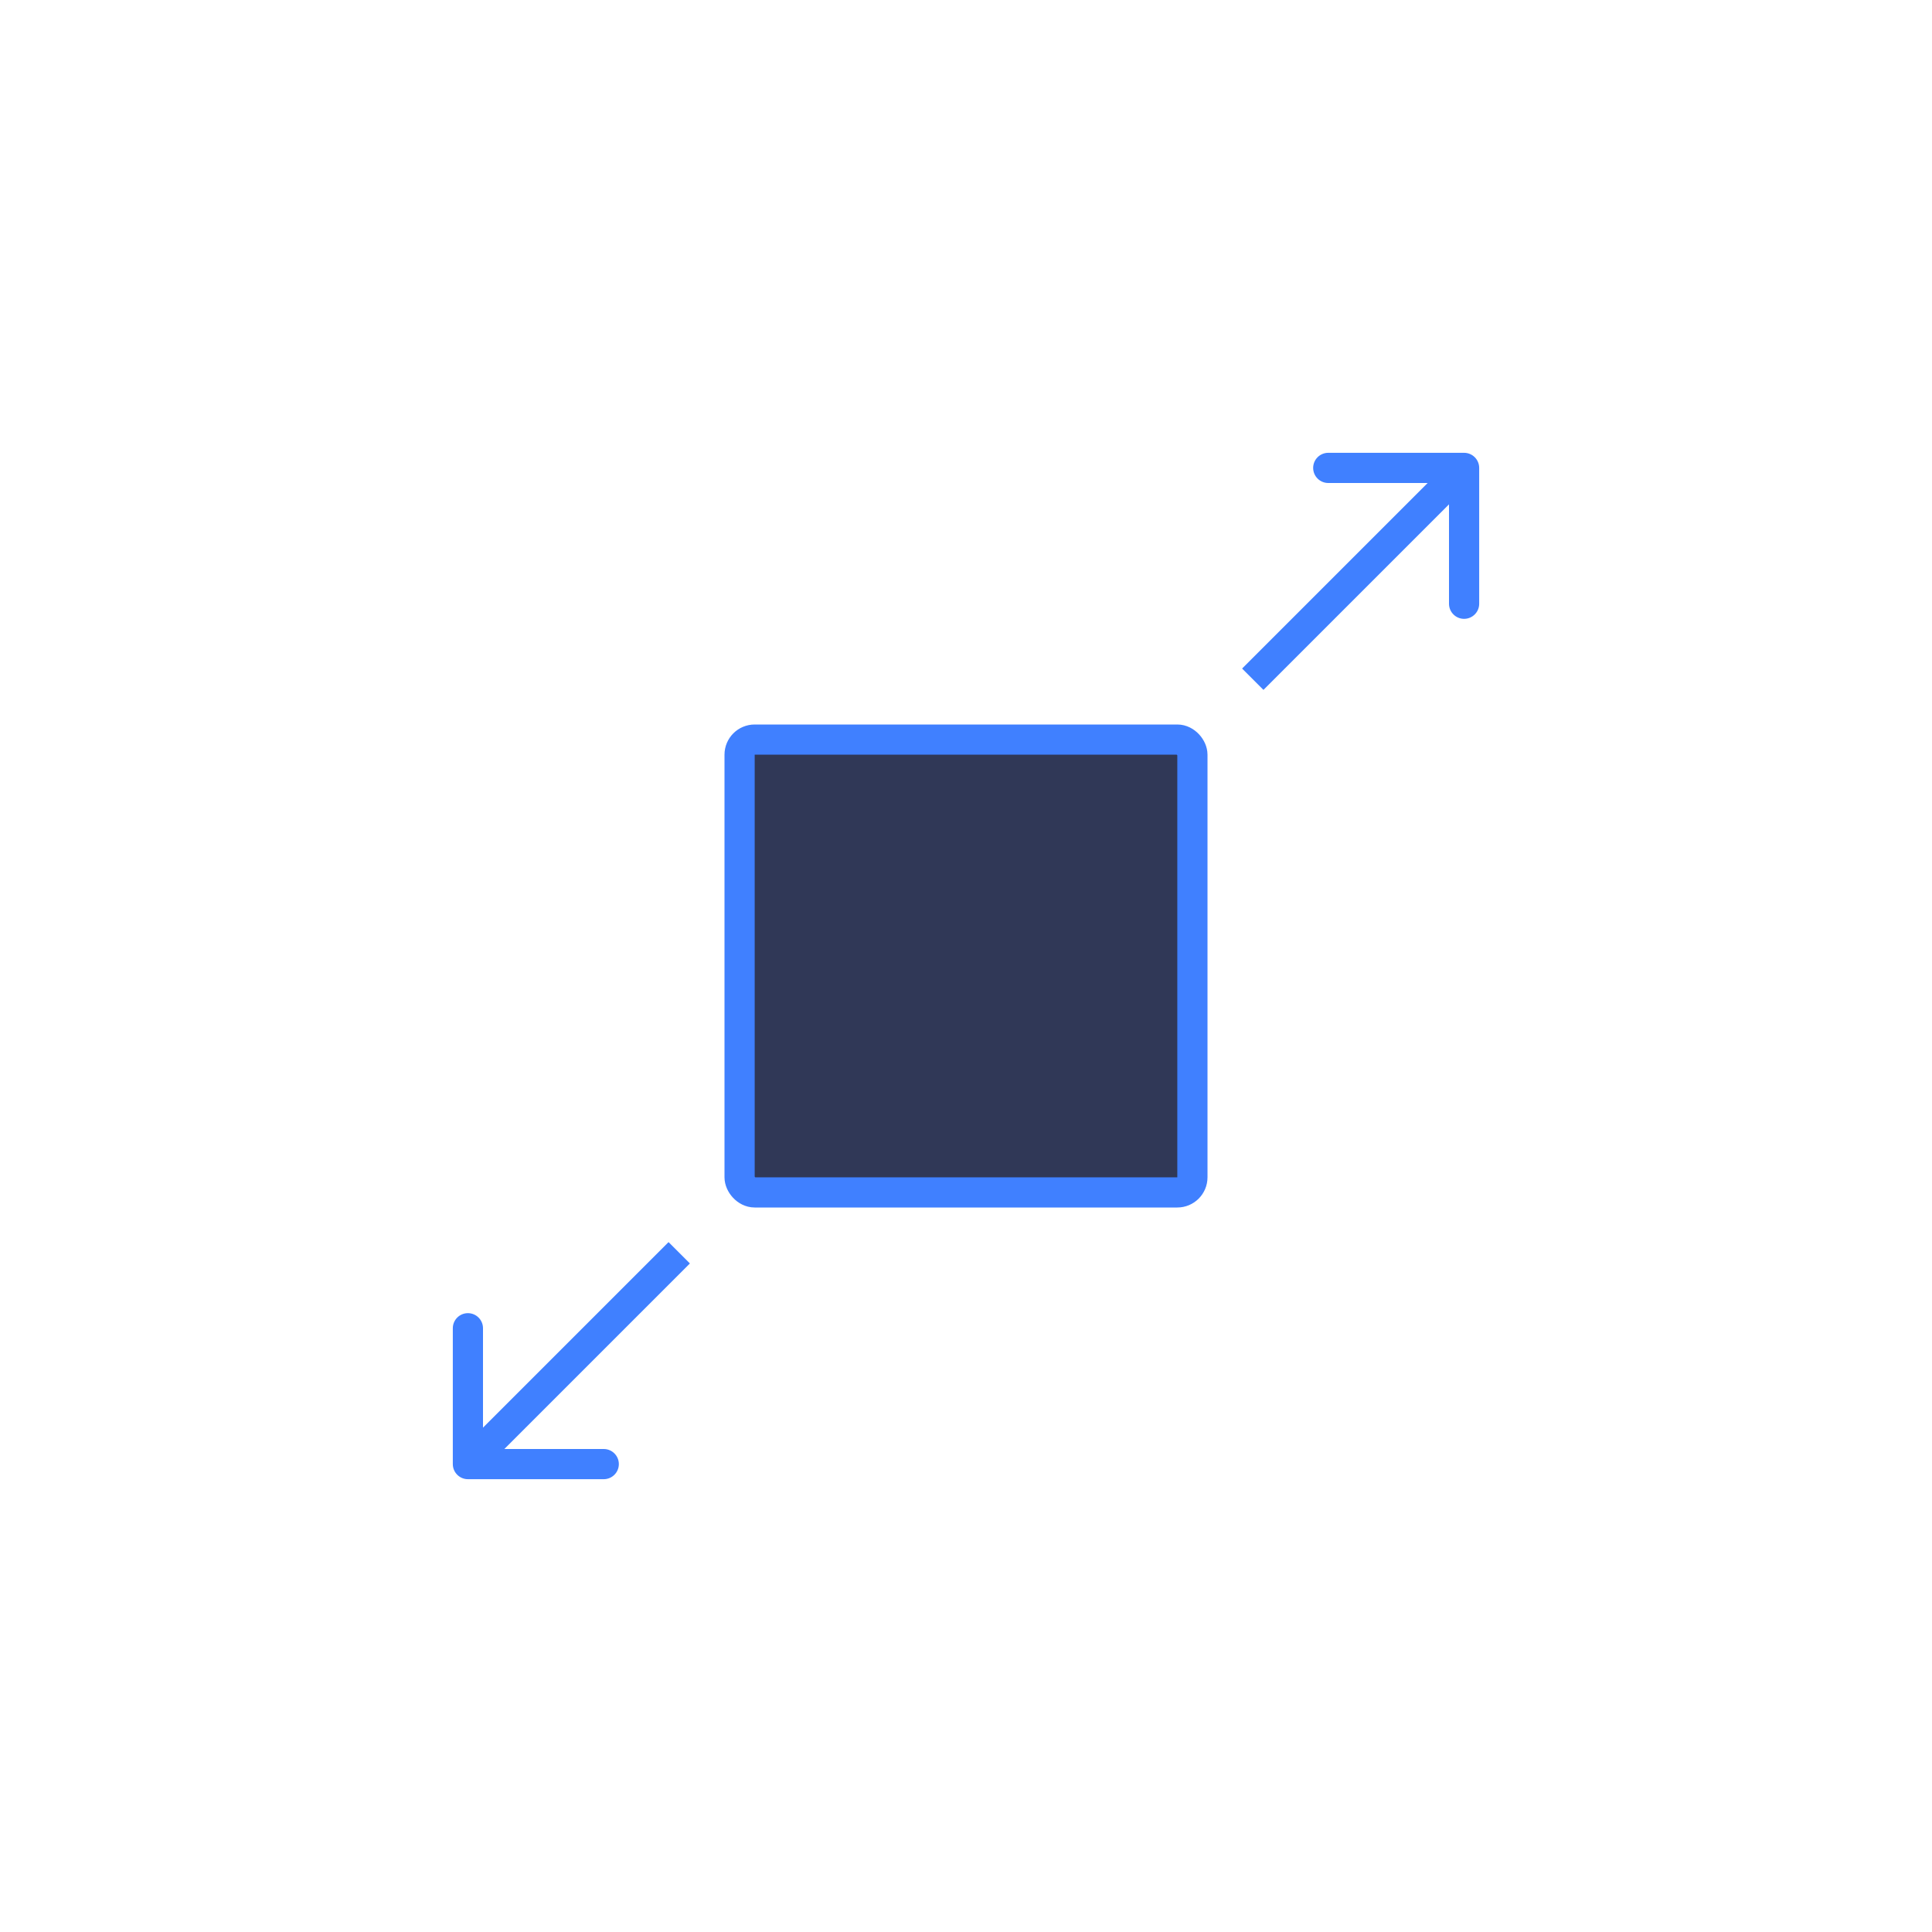 <svg width="128" height="128" viewBox="0 0 128 128" fill="none" xmlns="http://www.w3.org/2000/svg">
<rect x="49" y="49" width="30" height="30" rx="1" fill="#303857" stroke="#4080FF" stroke-width="2"/>
<path d="M98 31C98 30.448 97.552 30 97 30L88 30C87.448 30 87 30.448 87 31C87 31.552 87.448 32 88 32H96V40C96 40.552 96.448 41 97 41C97.552 41 98 40.552 98 40V31ZM83.707 45.707L97.707 31.707L96.293 30.293L82.293 44.293L83.707 45.707Z" fill="#4080FF"/>
<path d="M30 97C30 97.552 30.448 98 31 98H40C40.552 98 41 97.552 41 97C41 96.448 40.552 96 40 96H32V88C32 87.448 31.552 87 31 87C30.448 87 30 87.448 30 88L30 97ZM44.293 82.293L30.293 96.293L31.707 97.707L45.707 83.707L44.293 82.293Z" fill="#4080FF"/>
</svg>

